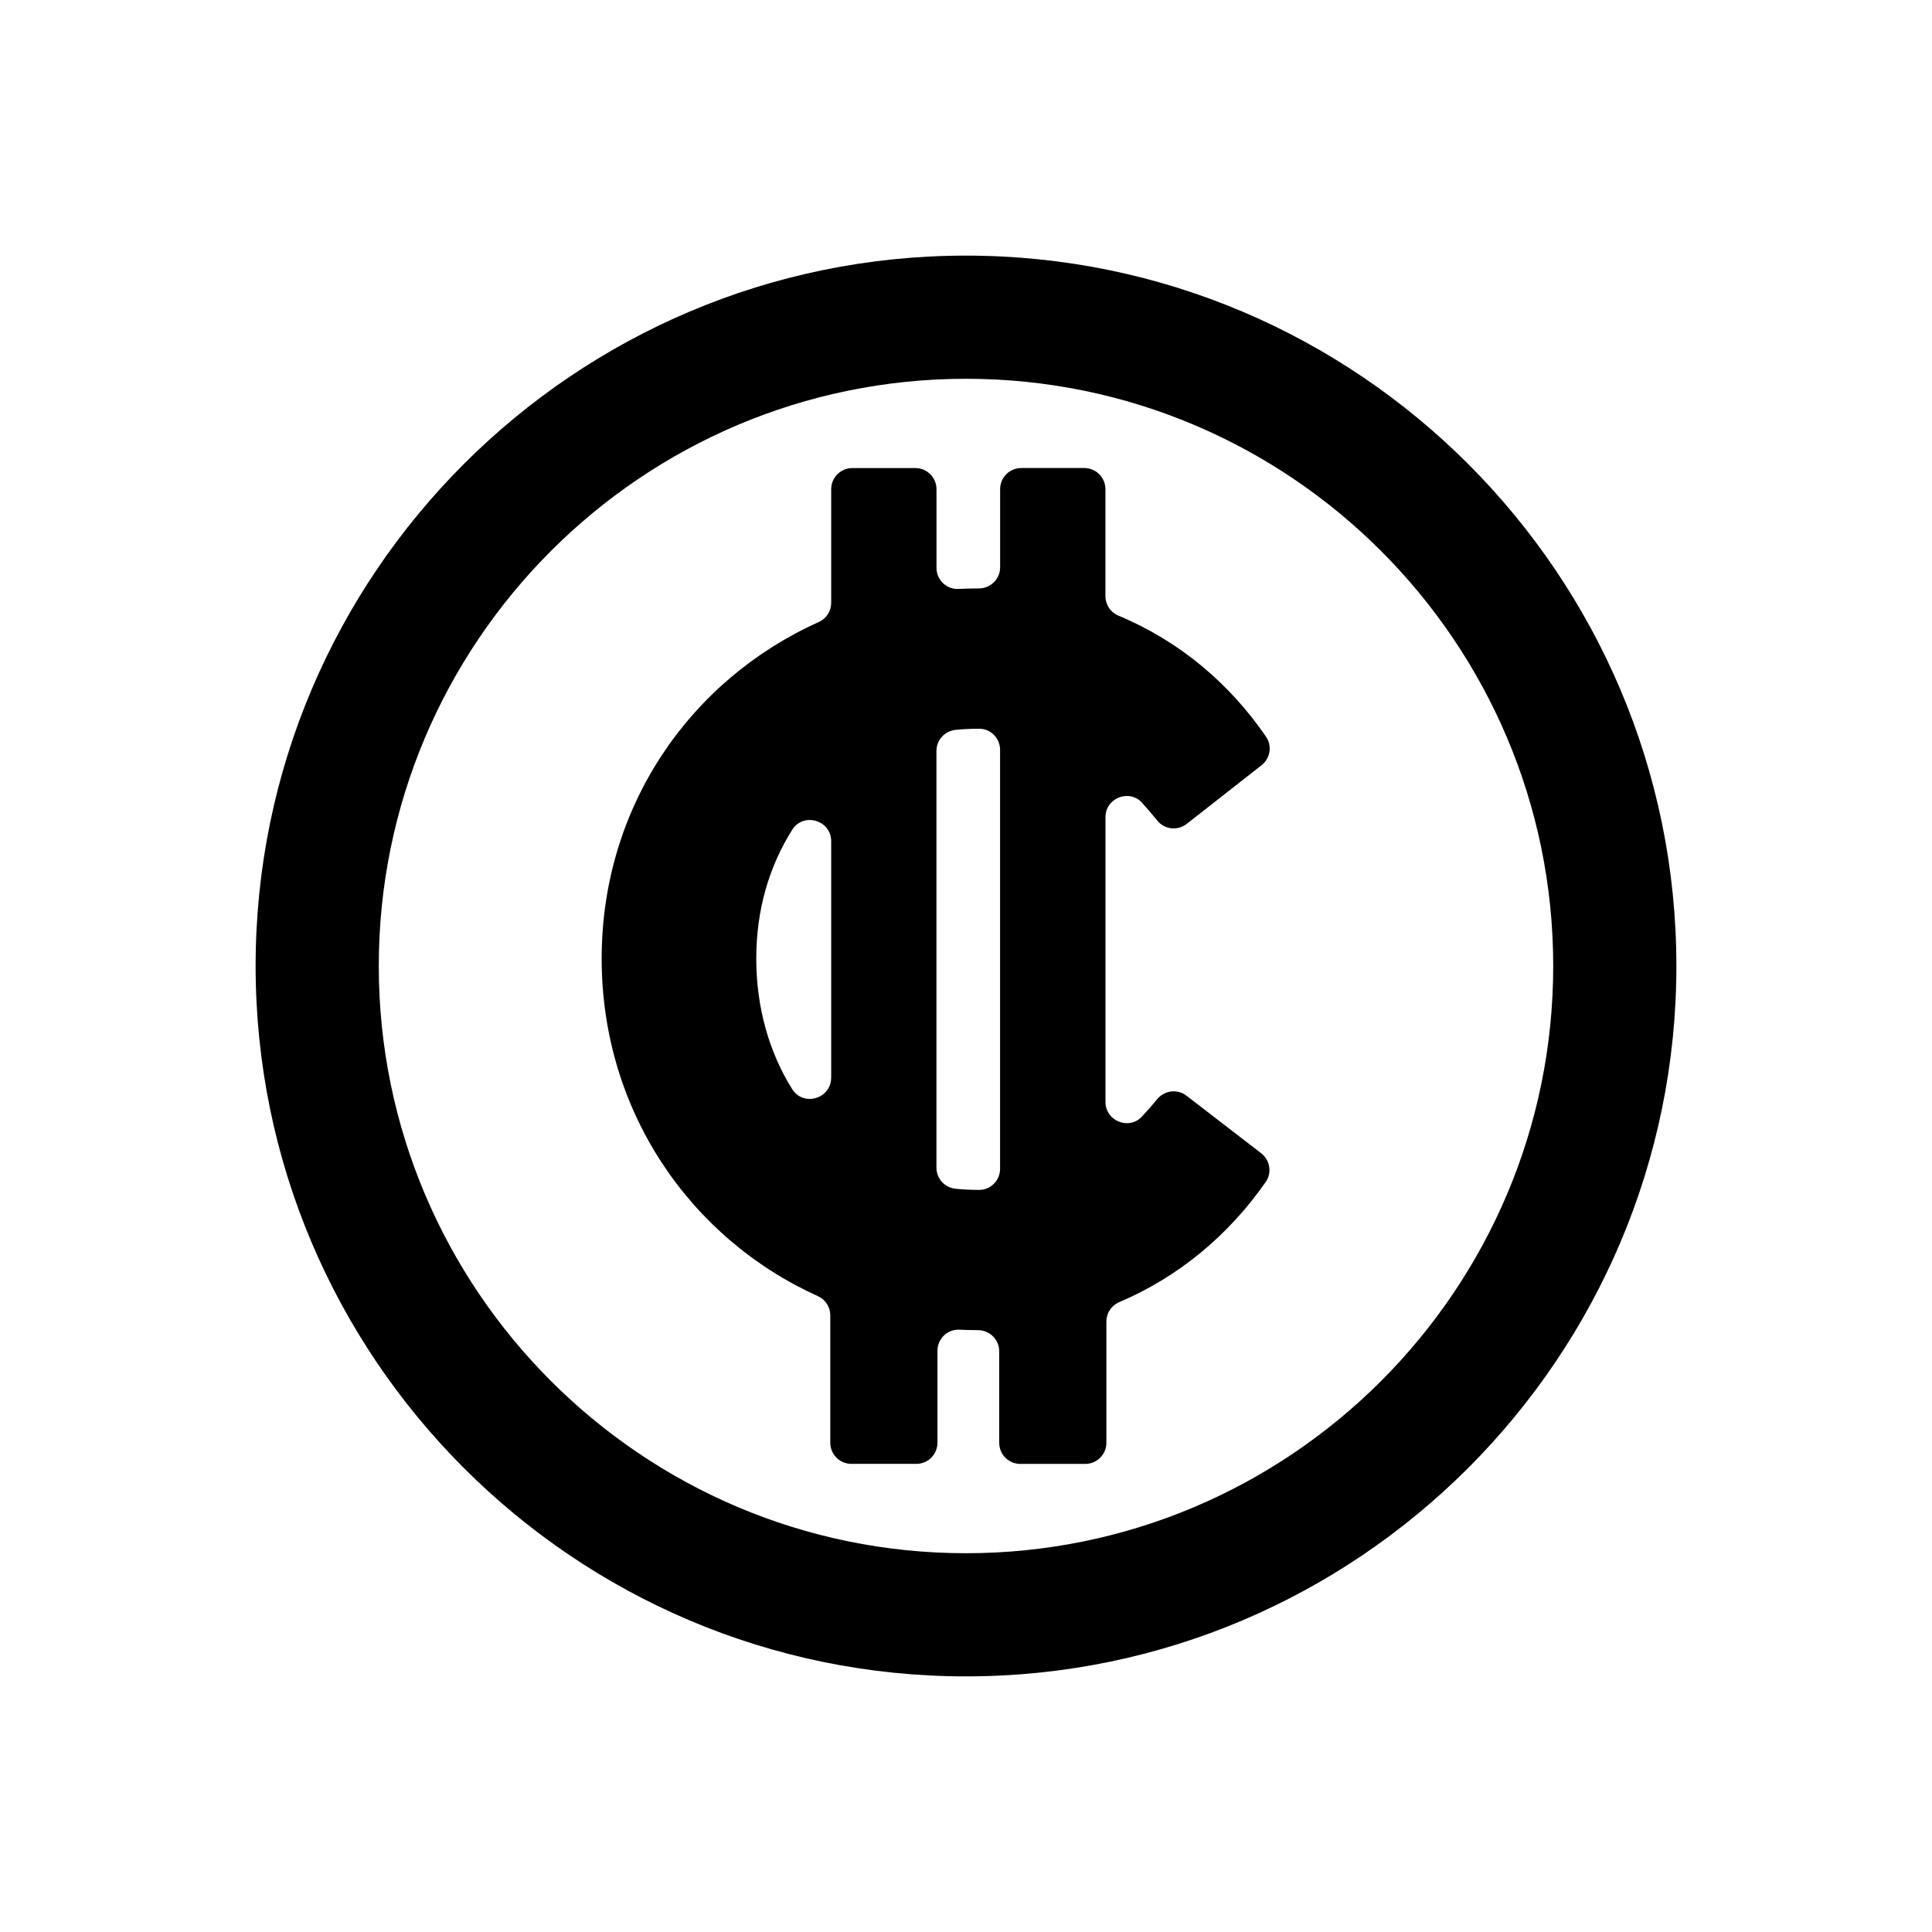 <?xml version="1.0" encoding="UTF-8"?><svg id="a" xmlns="http://www.w3.org/2000/svg" width="5in" height="5in" viewBox="0 0 360 360"><path d="M212.82,149.61c.97,1.05,1.91,2.15,2.82,3.29,1.34,1.68,3.79,1.94,5.49,.62l13.94-10.93c1.63-1.28,2.01-3.6,.84-5.31-6.84-9.98-16.16-17.83-27.54-22.58-1.45-.61-2.39-2.04-2.39-3.62v-19.93c0-2.18-1.76-3.94-3.94-3.94h-11.74c-2.18,0-3.94,1.76-3.94,3.94v14.56c0,2.2-1.8,3.94-4,3.94-.07,0-.14,0-.22,0-1.19,0-2.37,.03-3.54,.09-2.24,.11-4.1-1.7-4.1-3.93v-14.65c0-2.18-1.76-3.94-3.94-3.94h-11.74c-2.18,0-3.94,1.76-3.94,3.94v21.16c0,1.54-.9,2.95-2.3,3.58-24.03,10.78-40.47,34.46-40.47,62.72s16.37,52.09,40.31,62.91c1.4,.63,2.29,2.04,2.29,3.57v23.73c0,2.18,1.76,3.94,3.94,3.94h12.09c2.18,0,3.94-1.76,3.94-3.94v-17.13c0-2.24,1.86-4.04,4.09-3.93,1.12,.05,2.24,.08,3.38,.08h.04c2.2,0,4,1.74,4,3.94v17.05c0,2.18,1.76,3.94,3.94,3.94h12.09c2.18,0,3.94-1.76,3.94-3.94v-22.58c0-1.57,.92-2.99,2.36-3.61,11.18-4.75,20.43-12.53,27.33-22.4,1.2-1.72,.81-4.08-.85-5.36l-13.91-10.72c-1.7-1.31-4.12-1-5.48,.66-.92,1.13-1.87,2.21-2.84,3.24-2.43,2.58-6.78,.8-6.78-2.74v-53.06c0-3.59,4.41-5.31,6.85-2.67Zm-57.95,51.2c0,3.94-5.18,5.46-7.27,2.12-4.27-6.84-6.68-15.16-6.68-24.31s2.41-17.19,6.69-23.99c2.1-3.34,7.27-1.81,7.27,2.12v44.06Zm31.48,16.97c0,2.15-1.72,3.94-3.87,3.94h-.08c-1.47,0-2.91-.07-4.33-.21-2.03-.2-3.58-1.89-3.58-3.93v-77.65c0-2.04,1.55-3.73,3.58-3.93,1.42-.14,2.86-.21,4.33-.21h.08c2.15,0,3.87,1.79,3.87,3.94v78.05Z"/><path d="M180,47.63c-72.99,0-132.37,59.38-132.37,132.37s59.38,132.37,132.37,132.37,132.37-59.38,132.37-132.37S252.99,47.63,180,47.63Zm0,241.79c-60.33,0-109.42-49.08-109.42-109.42s49.08-109.42,109.42-109.42,109.42,49.08,109.42,109.42-49.08,109.42-109.42,109.42Z"/></svg>